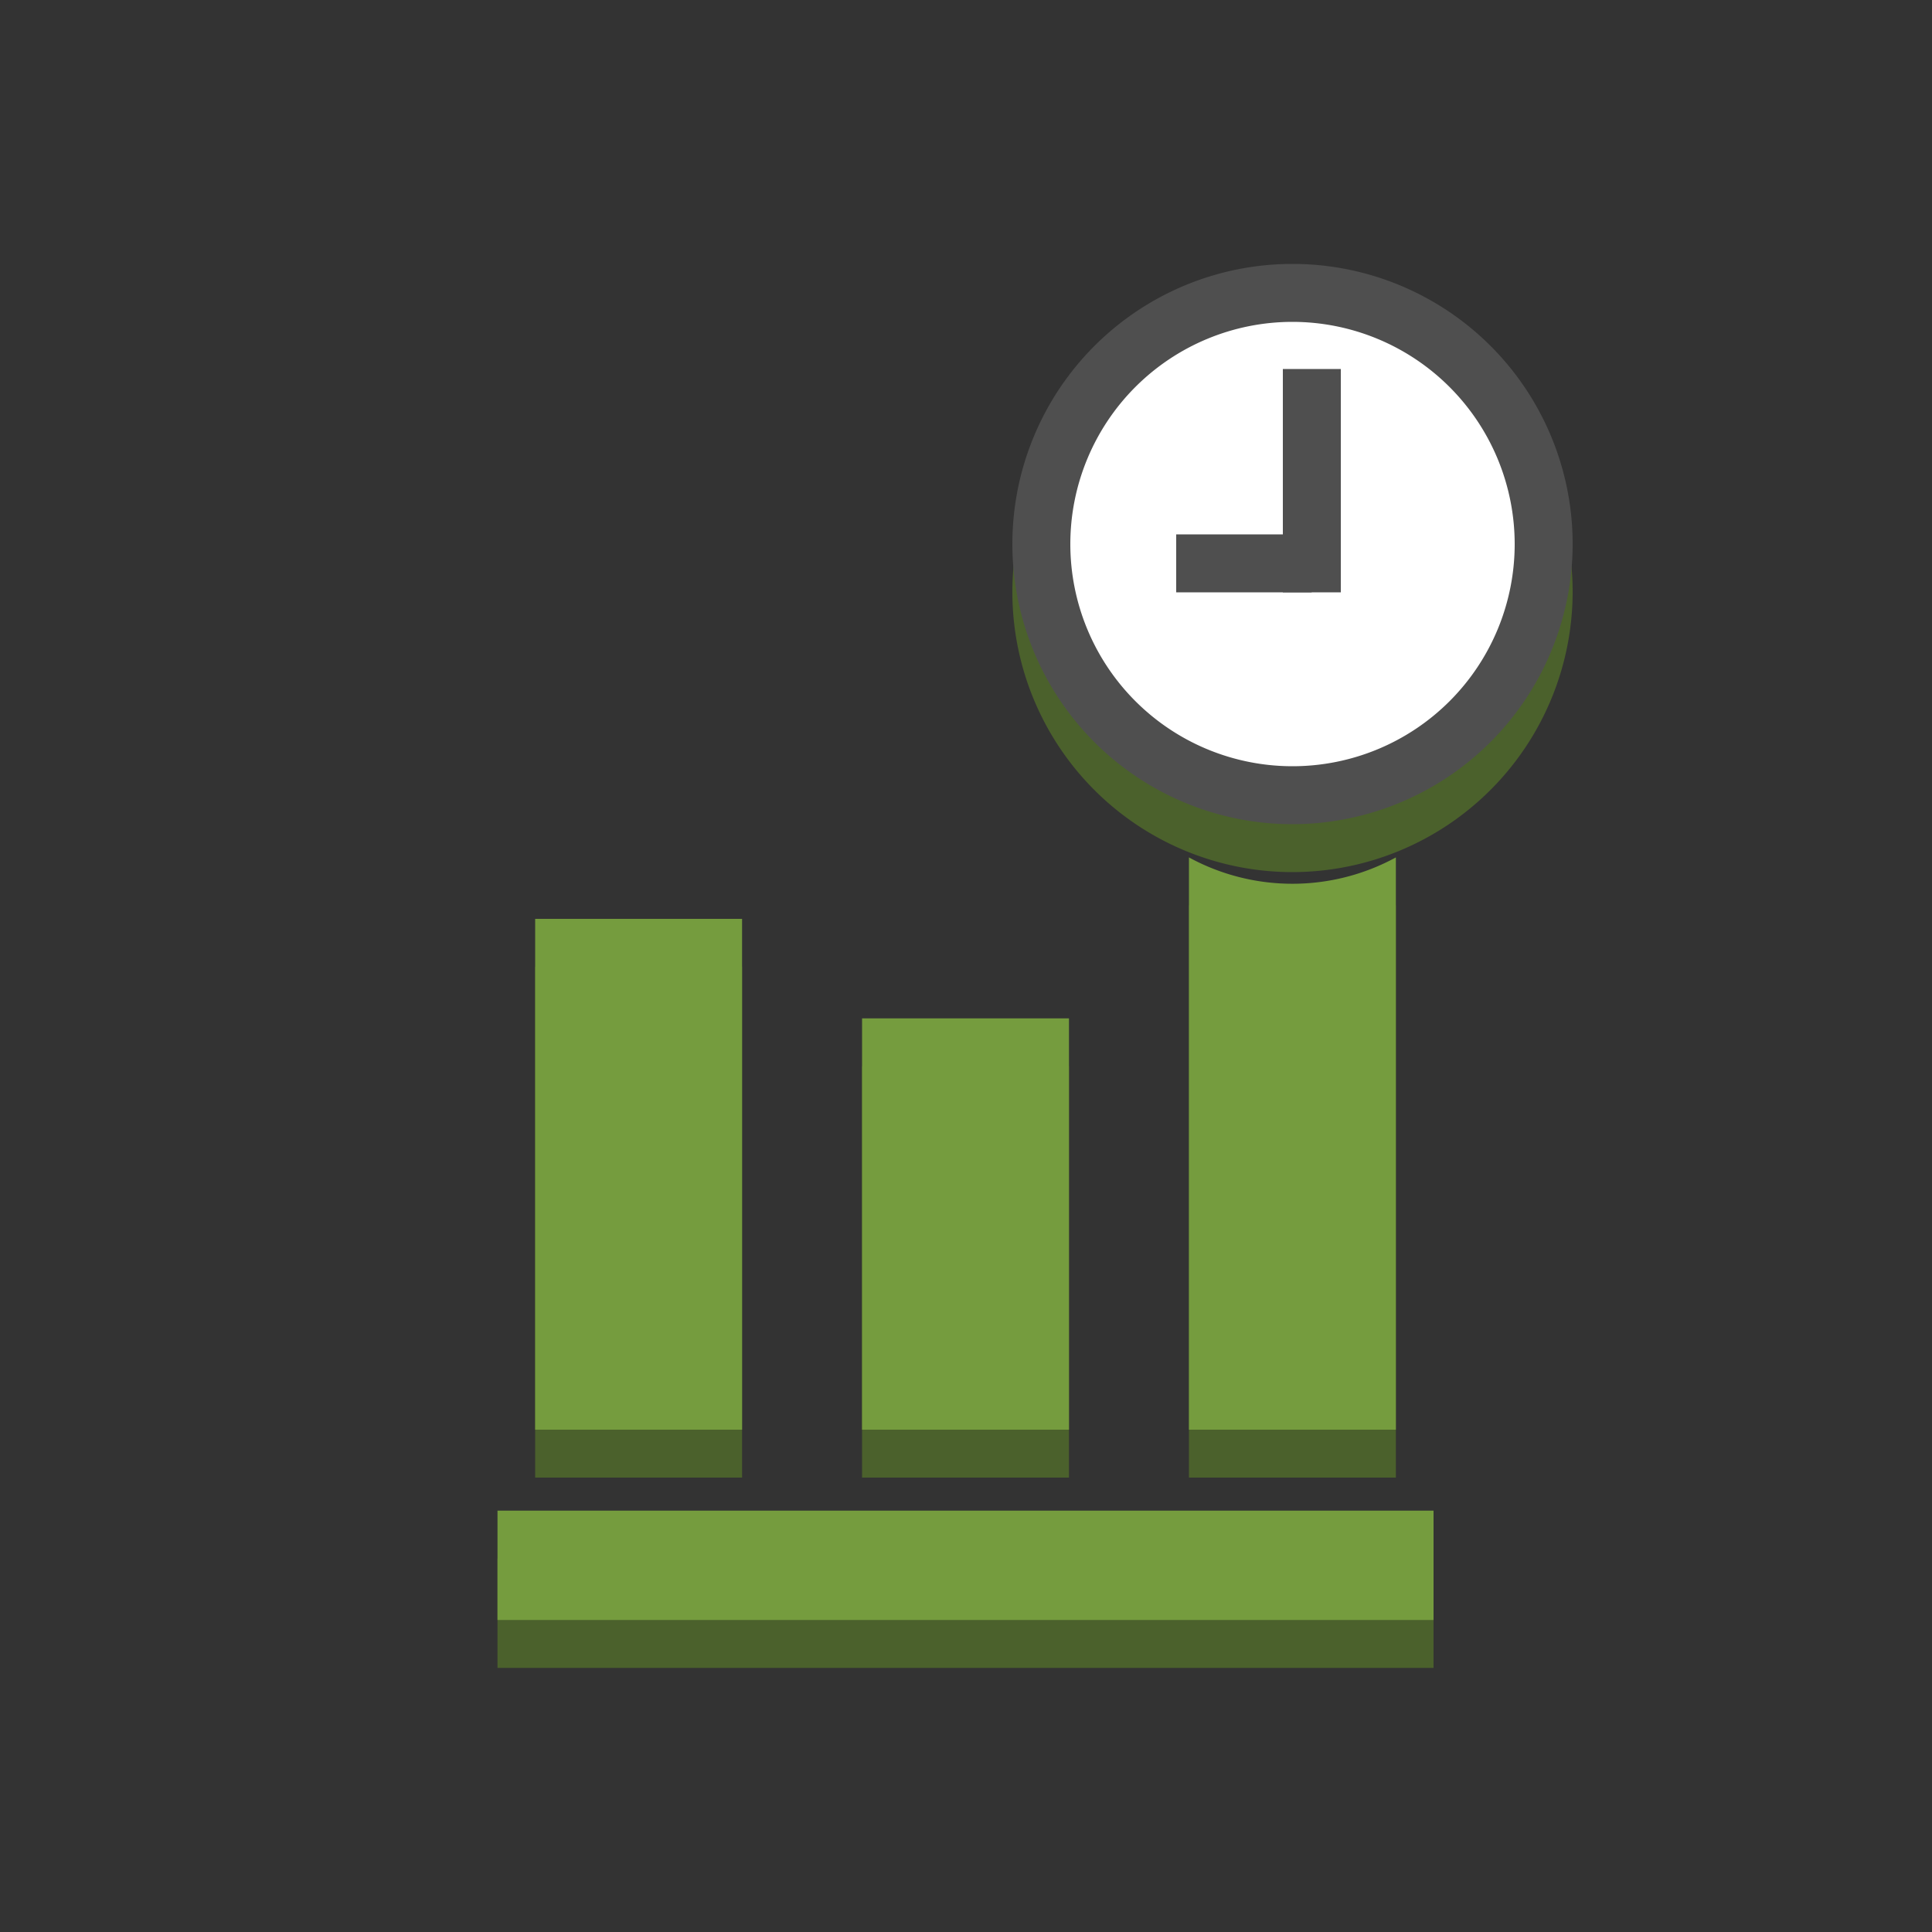 <svg id="Layer_1" data-name="Layer 1" xmlns="http://www.w3.org/2000/svg" width="100" height="100" viewBox="0 0 100 100">
  <rect x="0" y="0" width="100" height="100" fill="#333333" stroke="none"/>
  <title>ManagementTools</title>
  <g>
    <g>
      <circle cx="66.9" cy="30.64" r="13" fill="#4b612c"/>
      <path d="M66.9,45.14a14.5,14.5,0,1,1,14.5-14.5A14.52,14.52,0,0,1,66.9,45.14Zm0-26a11.5,11.5,0,1,0,11.5,11.5A11.51,11.51,0,0,0,66.9,19.14Z" fill="#4b612c"/>
    </g>
    <g>
      <circle cx="66.9" cy="28.16" r="13" fill="#fff"/>
      <path d="M66.9,42.66a14.5,14.5,0,1,1,14.5-14.5A14.52,14.52,0,0,1,66.9,42.66Zm0-26a11.5,11.5,0,1,0,11.5,11.5A11.51,11.51,0,0,0,66.9,16.66Z" fill="#4f4f4f"/>
    </g>
    <rect x="60.88" y="27.66" width="7.01" height="3" fill="#4f4f4f"/>
    <rect x="66.4" y="19.1" width="3" height="11.56" fill="#4f4f4f"/>
    <rect x="27.7" y="50.04" width="10.71" height="26.44" fill="#4b612c"/>
    <rect x="44.62" y="55.19" width="10.71" height="21.29" fill="#4b612c"/>
    <rect x="47.14" y="59.28" width="5.66" height="48.45" transform="translate(133.48 33.53) rotate(90)" fill="#4b612c"/>
    <path d="M61.54,46.86V76.48H72.25V46.86a11.2,11.2,0,0,1-10.71,0Z" fill="#4b612c"/>
    <rect x="27.7" y="47.56" width="10.71" height="26.44" fill="#759c3e"/>
    <rect x="44.62" y="52.71" width="10.71" height="21.29" fill="#759c3e"/>
    <rect x="47.14" y="56.8" width="5.66" height="48.45" transform="translate(131 31.05) rotate(90)" fill="#759c3e"/>
    <path d="M61.54,44.38V74H72.25V44.38a11.2,11.2,0,0,1-10.71,0Z" fill="#759c3e"/>
  </g>
</svg>
